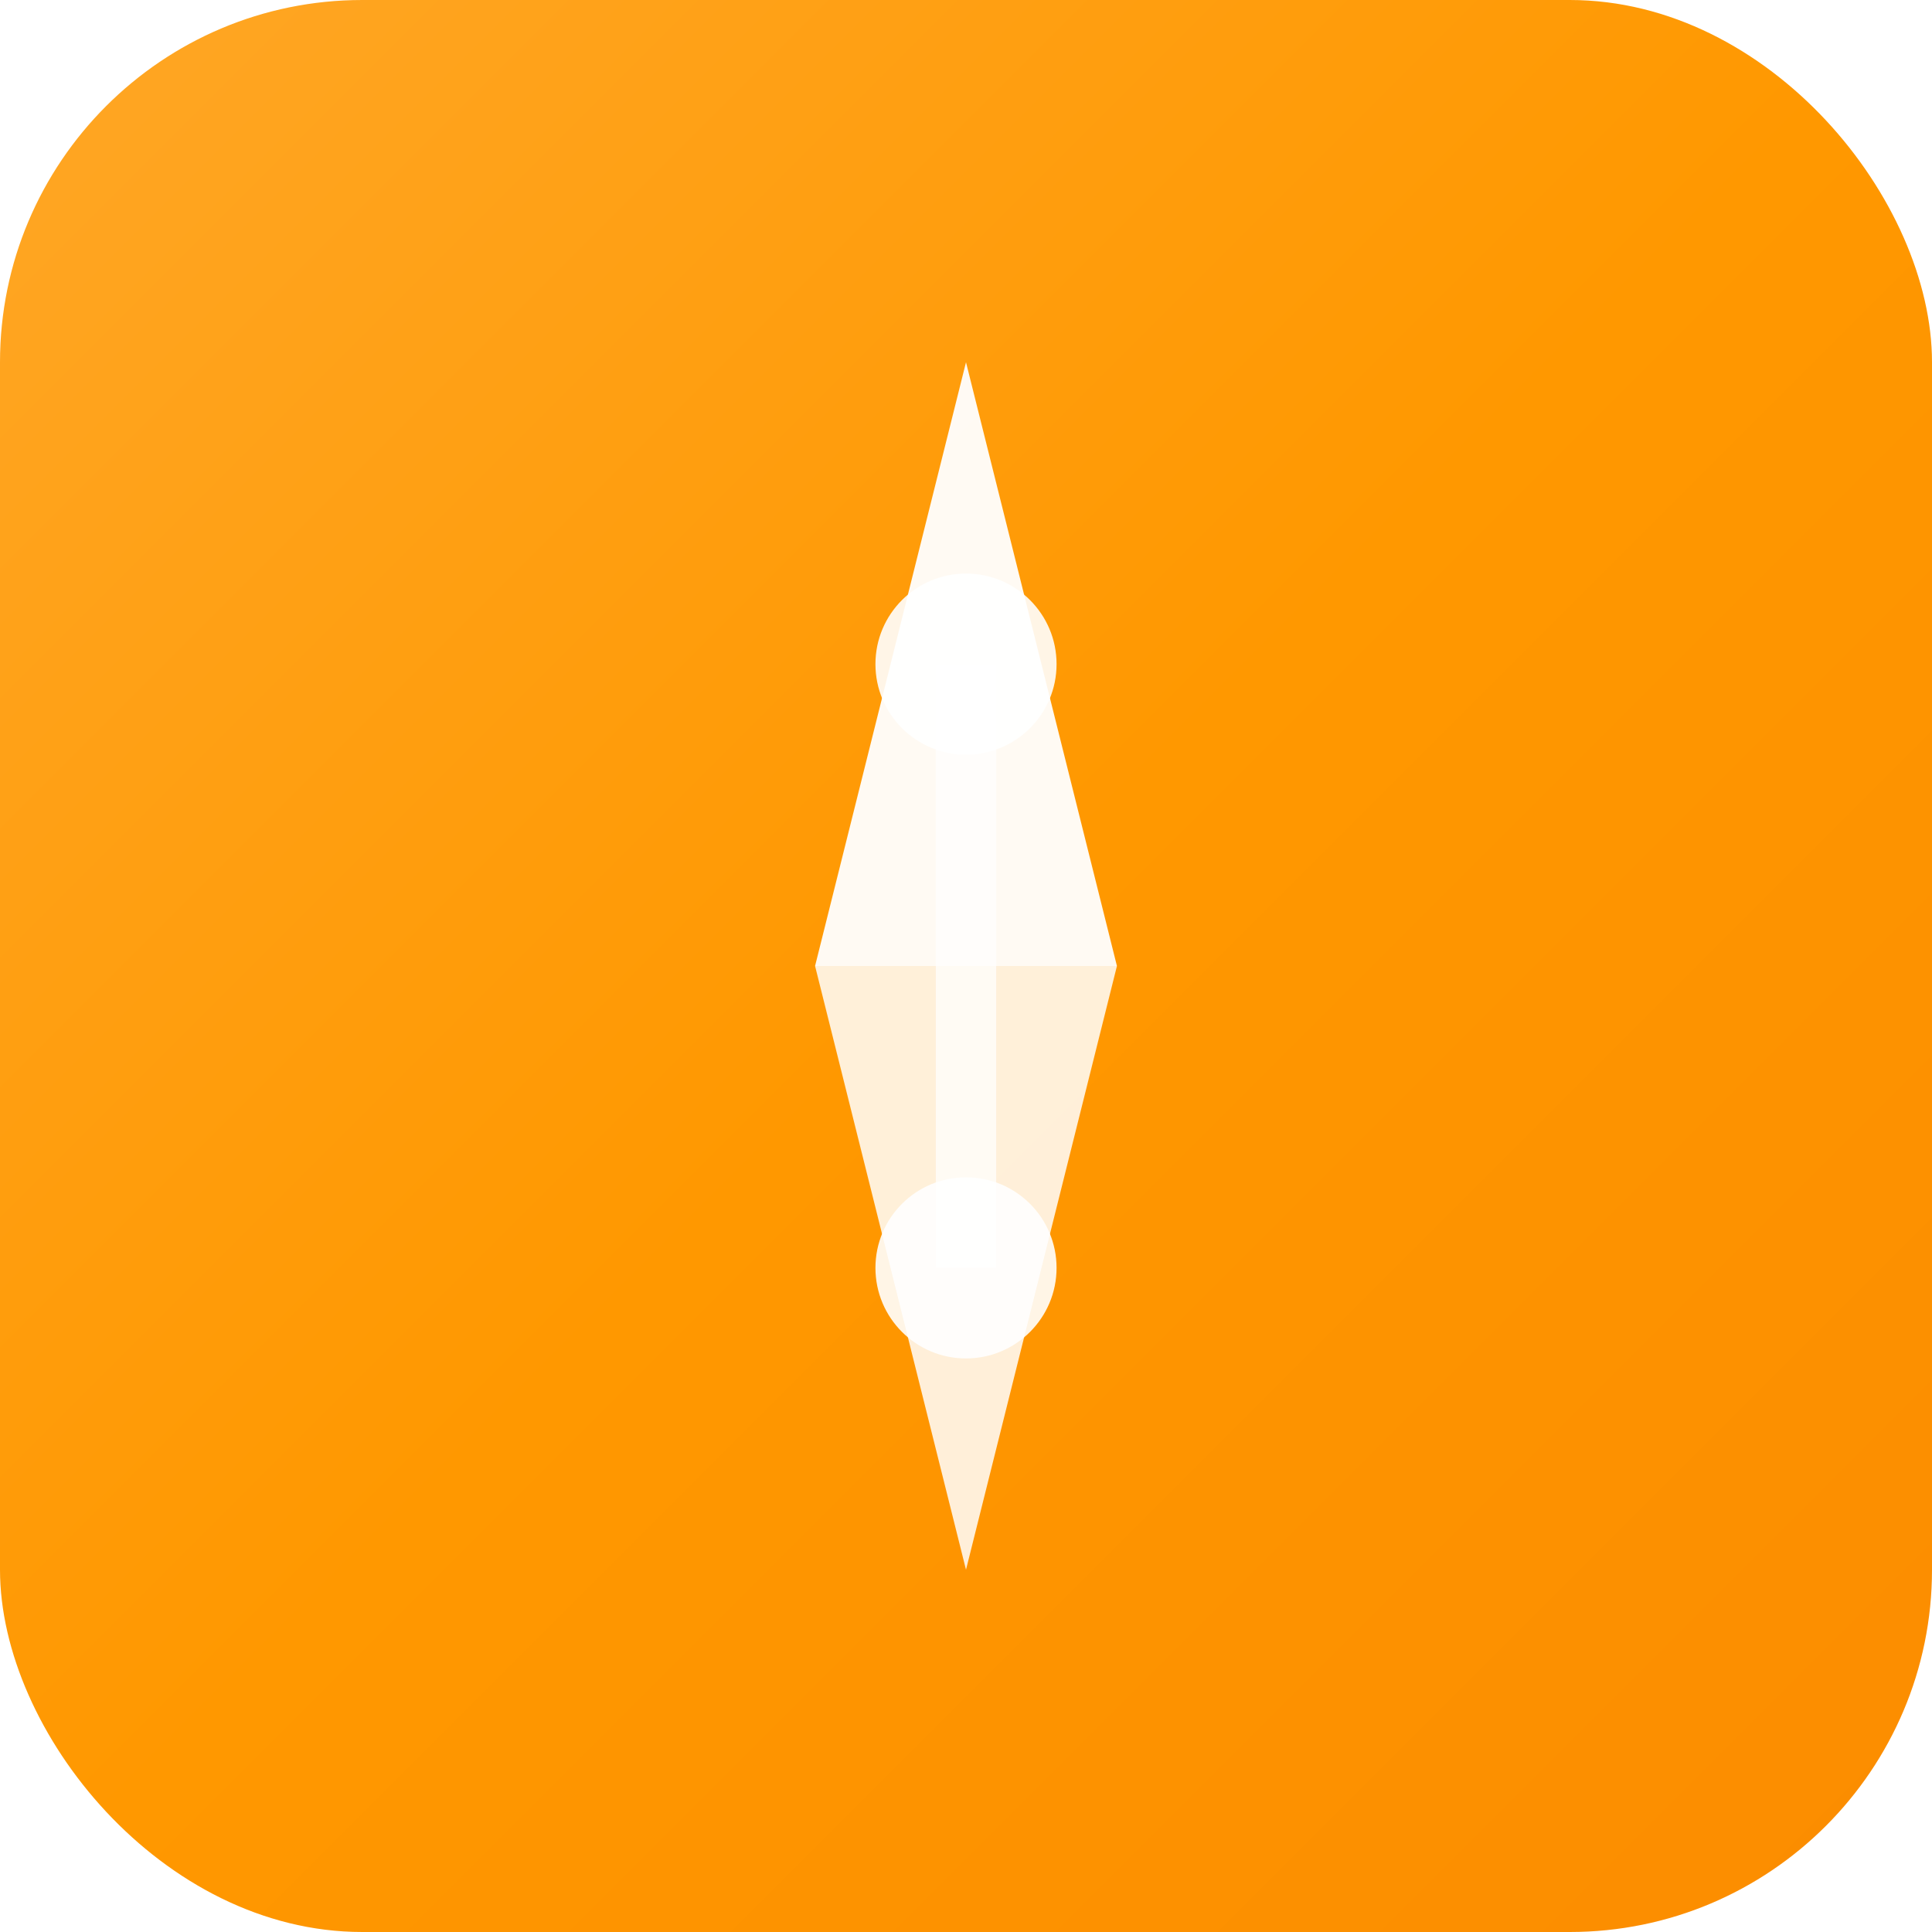 <svg width="128" height="128" viewBox="0 0 128 128" fill="none" xmlns="http://www.w3.org/2000/svg">
  <defs>
    <linearGradient id="codexGrad128" x1="0%" y1="0%" x2="100%" y2="100%">
      <stop offset="0%" style="stop-color:#ffa726;stop-opacity:1" />
      <stop offset="50%" style="stop-color:#ff9800;stop-opacity:1" />
      <stop offset="100%" style="stop-color:#fb8c00;stop-opacity:1" />
    </linearGradient>
    <filter id="glow128">
      <feGaussianBlur stdDeviation="6.4" result="coloredBlur"/>
      <feMerge>
        <feMergeNode in="coloredBlur"/>
        <feMergeNode in="SourceGraphic"/>
      </feMerge>
    </filter>
  </defs>
  
  <!-- Background with gradient -->
  <rect x="0" y="0" width="128" height="128" rx="24" fill="url(#codexGrad128)"/>
  
  <!-- Codex constellation symbol -->
  <g transform="translate(64,64)" filter="url(#glow128)">
    <!-- Top star shape -->
    <path d="M0,-40 L10,0 L-10,0 Z" fill="white" opacity="0.95"/>
    <!-- Bottom star shape -->
    <path d="M0,40 L-10,0 L10,0 Z" fill="white" opacity="0.85"/>
    <!-- Connecting elements -->
    <circle cx="0" cy="-20" r="6" fill="white" opacity="0.9"/>
    <circle cx="0" cy="20" r="6" fill="white" opacity="0.9"/>
    <line x1="0" y1="-20" x2="0" y2="20" stroke="white" stroke-width="4" opacity="0.7"/>
  </g>
</svg>